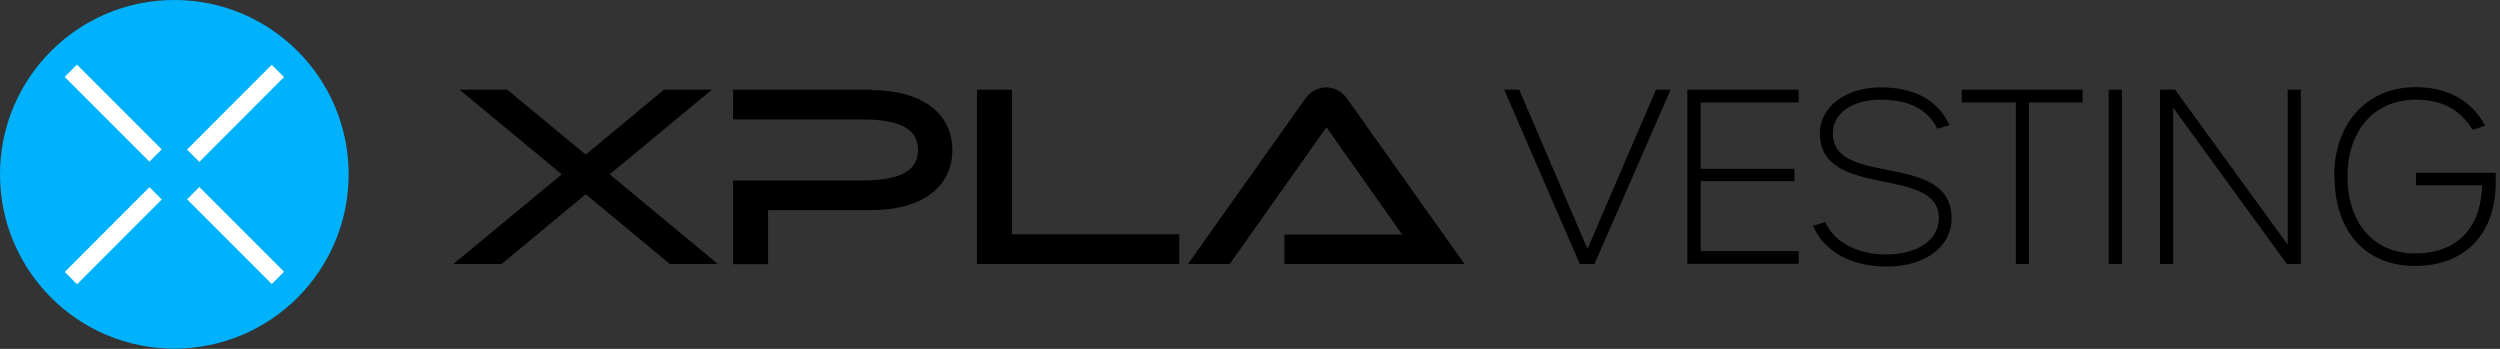 <svg width="215" height="30" viewBox="0 0 215 30" fill="none" xmlns="http://www.w3.org/2000/svg">
<rect x="0" y="0" width="215" height="30" fill="#333333" stroke="none"/>
<g clip-path="url(#clip0_2_154)">
<path d="M129.392 7.714H130.65L136.523 21.41L142.413 7.714H143.672L137.125 22.705H135.866L129.356 7.714H129.392Z" fill="black"/>
<path d="M145.112 7.714H154.687V8.809H146.261V14.517H154.322V15.575H146.261V21.593H154.687V22.687H145.112V7.714Z" fill="black"/>
<path d="M155.927 19.422L156.967 19.094C157.787 20.881 159.775 21.884 162.237 21.884C164.881 21.884 166.742 20.644 166.742 18.766C166.742 14.152 156.511 17.216 156.511 11.471C156.511 9.155 158.772 7.514 161.708 7.514C164.644 7.514 166.669 8.608 167.653 10.76L166.614 11.07C165.793 9.374 164.097 8.571 161.726 8.571C159.356 8.571 157.623 9.702 157.623 11.471C157.623 16.158 167.836 12.948 167.836 18.784C167.836 21.264 165.501 22.924 162.255 22.924C159.246 22.924 156.875 21.666 155.927 19.422Z" fill="black"/>
<path d="M173.343 8.809H168.711V7.714H179.106V8.809H174.492V22.705H173.362V8.809H173.343Z" fill="black"/>
<path d="M181.349 7.714H182.48V22.705H181.349V7.714Z" fill="black"/>
<path d="M185.781 7.714H187.058L196.742 21.046V7.714H197.872V22.705H196.669L186.894 9.264V22.705H185.763V7.714H185.781Z" fill="black"/>
<path d="M200.736 15.173C200.736 10.596 203.562 7.495 207.72 7.495C210.438 7.495 212.535 8.59 213.72 10.815L212.644 11.161C211.568 9.41 210 8.571 207.739 8.571C204.219 8.571 201.884 11.198 201.884 15.173C201.884 19.149 204.109 21.793 207.684 21.793C211.258 21.793 213.356 19.678 213.465 15.939H207.775V14.863H214.632V15.684C214.632 20.134 211.988 22.869 207.684 22.869C203.38 22.869 200.772 19.842 200.772 15.173H200.736Z" fill="black"/>
<path d="M14.991 29.982C23.27 29.982 29.982 23.27 29.982 14.991C29.982 6.712 23.27 0 14.991 0C6.712 0 0 6.712 0 14.991C0 23.27 6.712 29.982 14.991 29.982Z" fill="#00B2FC"/>
<path d="M17.144 16.083L16.087 17.141L23.373 24.427L24.43 23.369L17.144 16.083Z" fill="white"/>
<path d="M6.621 5.56L5.564 6.618L12.85 13.904L13.907 12.846L6.621 5.56Z" fill="white"/>
<path d="M23.365 5.575L16.084 12.866L17.142 13.922L24.423 6.631L23.365 5.575Z" fill="white"/>
<path d="M12.852 16.097L5.571 23.389L6.629 24.445L13.91 17.154L12.852 16.097Z" fill="white"/>
<path d="M74.918 7.714H63.045V10.268H74.079C77.398 10.268 78.948 11.07 78.948 12.894C78.948 14.717 77.398 15.52 74.079 15.52H63.045V22.723H66.055V18.073H74.918C79.222 18.073 81.903 16.122 81.903 12.912C81.903 9.702 79.222 7.751 74.918 7.751V7.714Z" fill="black"/>
<path d="M87.027 7.714H84.018V22.705H101.416V20.152H87.027V7.714Z" fill="black"/>
<path d="M110.462 20.188V22.705H125.945L115.878 8.517C115.441 7.878 114.766 7.514 114.055 7.514C113.343 7.514 112.669 7.878 112.231 8.517L102.164 22.705H105.757L114.073 10.942L120.584 20.17H110.498L110.462 20.188Z" fill="black"/>
<path d="M61.222 7.714H57.1L50.371 13.295L43.623 7.714H39.52L48.31 14.991L38.991 22.705H43.131L50.371 16.705L57.611 22.705H61.733L52.432 14.991L61.222 7.714Z" fill="black"/>
</g>
<defs>
<clipPath id="clip0_2_154">
<rect width="214.614" height="30" fill="white"/>
</clipPath>
</defs>
</svg>
